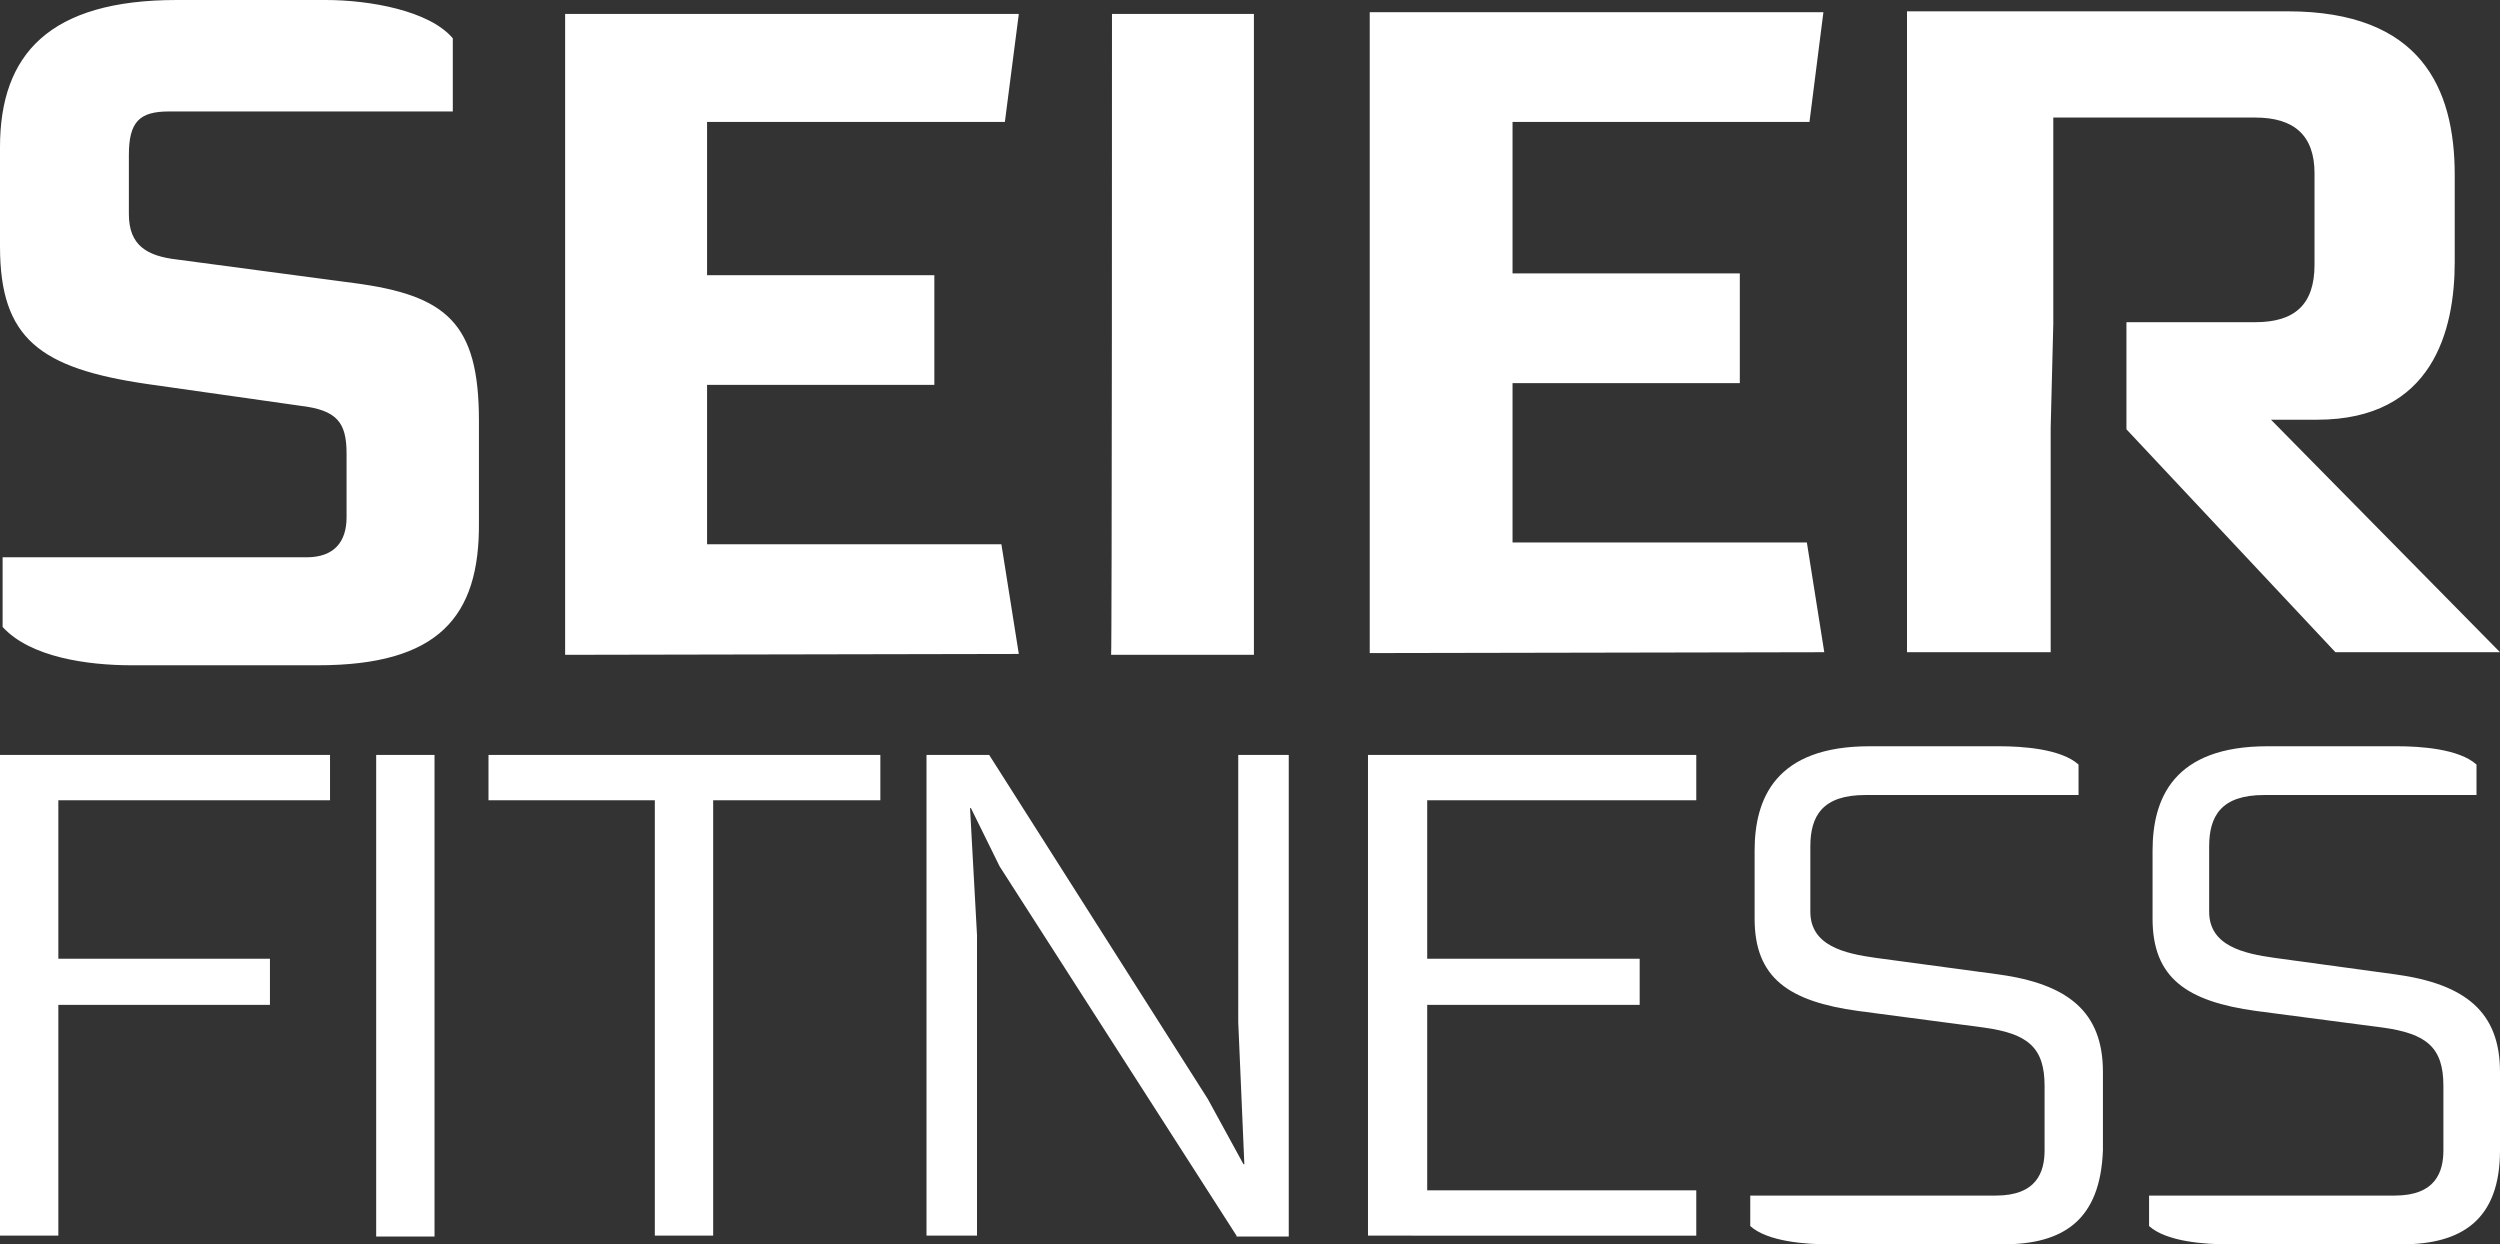 <?xml version="1.0" encoding="utf-8"?>
<!-- Generator: Adobe Illustrator 24.3.0, SVG Export Plug-In . SVG Version: 6.00 Build 0)  -->
<svg version="1.1" id="Vrstva_1" xmlns="http://www.w3.org/2000/svg" xmlns:xlink="http://www.w3.org/1999/xlink" x="0px" y="0px"
	 viewBox="0 0 287.1 142.9" style="enable-background:new 0 0 287.1 142.9;" xml:space="preserve">
<rect x="0" y="0" width="287.1" height="142.9" fill="#333333" stroke="none"/>
<style type="text/css">
	.st0{fill:#FFFFFF;}
</style>
<path class="st0" d="M36.5,76.4H15.1c-5,0-11.6-0.9-14.8-4.4v-8h34.9c3.2,0,4.6-1.8,4.6-4.6v-7.3c0-3.6-1.1-5-5.3-5.5l-17.6-2.5
	C4.6,42.3,0,38.9,0,28.3V16.9C0,6.2,5.7,0,20.3,0h17.1c5,0,11.9,1.2,14.6,4.4v8.4H19.4c-3.4,0-4.6,1.2-4.6,5v6.8
	c0,3.6,2.1,4.8,5.5,5.2l20.3,2.7c10.7,1.4,14.4,4.6,14.4,15.8v11.7C55.1,70.9,50.3,76.4,36.5,76.4 M64.9,75.2V1.6H117L115.4,14H81.2
	v17.6h26.1v12.6H81.2v18.3H115l2,12.6L64.9,75.2L64.9,75.2z M127.7,1.6H144v73.6h-16.4C127.7,75.2,127.7,1.6,127.7,1.6z M235.8,37.2
	V13.5H259c4.4,0,6.8,2,6.8,6.4v10.5c0,4.6-2.3,6.6-6.8,6.6h-14.8v12.3l24,25.6h18.9l-26.3-26.7h5.3c13.3,0,15.8-10.3,15.8-18.1v-10
	c0-10-3.9-18.8-19.2-18.8H219v73.6h16.5V49.1 M157.3,75V1.4h52.1L207.8,14h-34.1v17.4h26.1v12.6h-26.1v18.3h33.8l2,12.6L157.3,75
	L157.3,75z M6.7,91.9v18.2H31v5.3H6.7v26.5H0V86.7h37.9v5.2H6.7z M43.2,86.7h6.7v55.3h-6.7V86.7z M81.9,91.9v50h-6.7v-50H56.1v-5.2
	h45v5.2H81.9z M142,141.9l-27.2-42.4l-3.3-6.7h-0.1l0.8,14.6v34.5h-5.8V86.7h7.2l25.1,39.5l4.1,7.5h0.1l-0.7-16.3V86.7h5.8v55.3H142
	z M157.1,141.9V86.7h37.7v5.2h-30.9v18.2h24.4v5.3h-24.4v21.3h30.9v5.2H157.1z M230,142.9h-19.9c-2.7,0-7.1-0.3-9.1-2.1v-3.5h28.2
	c4.7,0,5.6-2.7,5.6-5.2v-7.4c0-4.4-1.9-6-7-6.7l-14.4-1.9c-8-1.1-11.9-3.8-11.9-10.6v-7.8c0-6,2.4-12,13.2-12h14.9
	c2.7,0,7.1,0.3,9.1,2.1v3.5h-24.5c-4.9,0-6.3,2.4-6.3,5.9v7.5c0,3.9,3.9,4.8,7.5,5.3l14.1,1.9c8,1.1,12,4.3,12,11.2v9
	C241.2,140.1,237,142.9,230,142.9 M275.8,142.9h-19.9c-2.7,0-7.1-0.3-9.1-2.1v-3.5H275c4.7,0,5.6-2.7,5.6-5.2v-7.4
	c0-4.4-1.9-6-7-6.7l-14.5-1.9c-8-1.1-11.9-3.8-11.9-10.6v-7.8c0-6,2.4-12,13.2-12h14.9c2.7,0,7.1,0.3,9.1,2.1v3.5H260
	c-4.9,0-6.3,2.4-6.3,5.9v7.5c0,3.9,3.9,4.8,7.5,5.3l13.9,1.9c8,1.1,12,4.3,12,11.2v9C287.1,140.1,282.7,142.9,275.8,142.9"/>
</svg>
